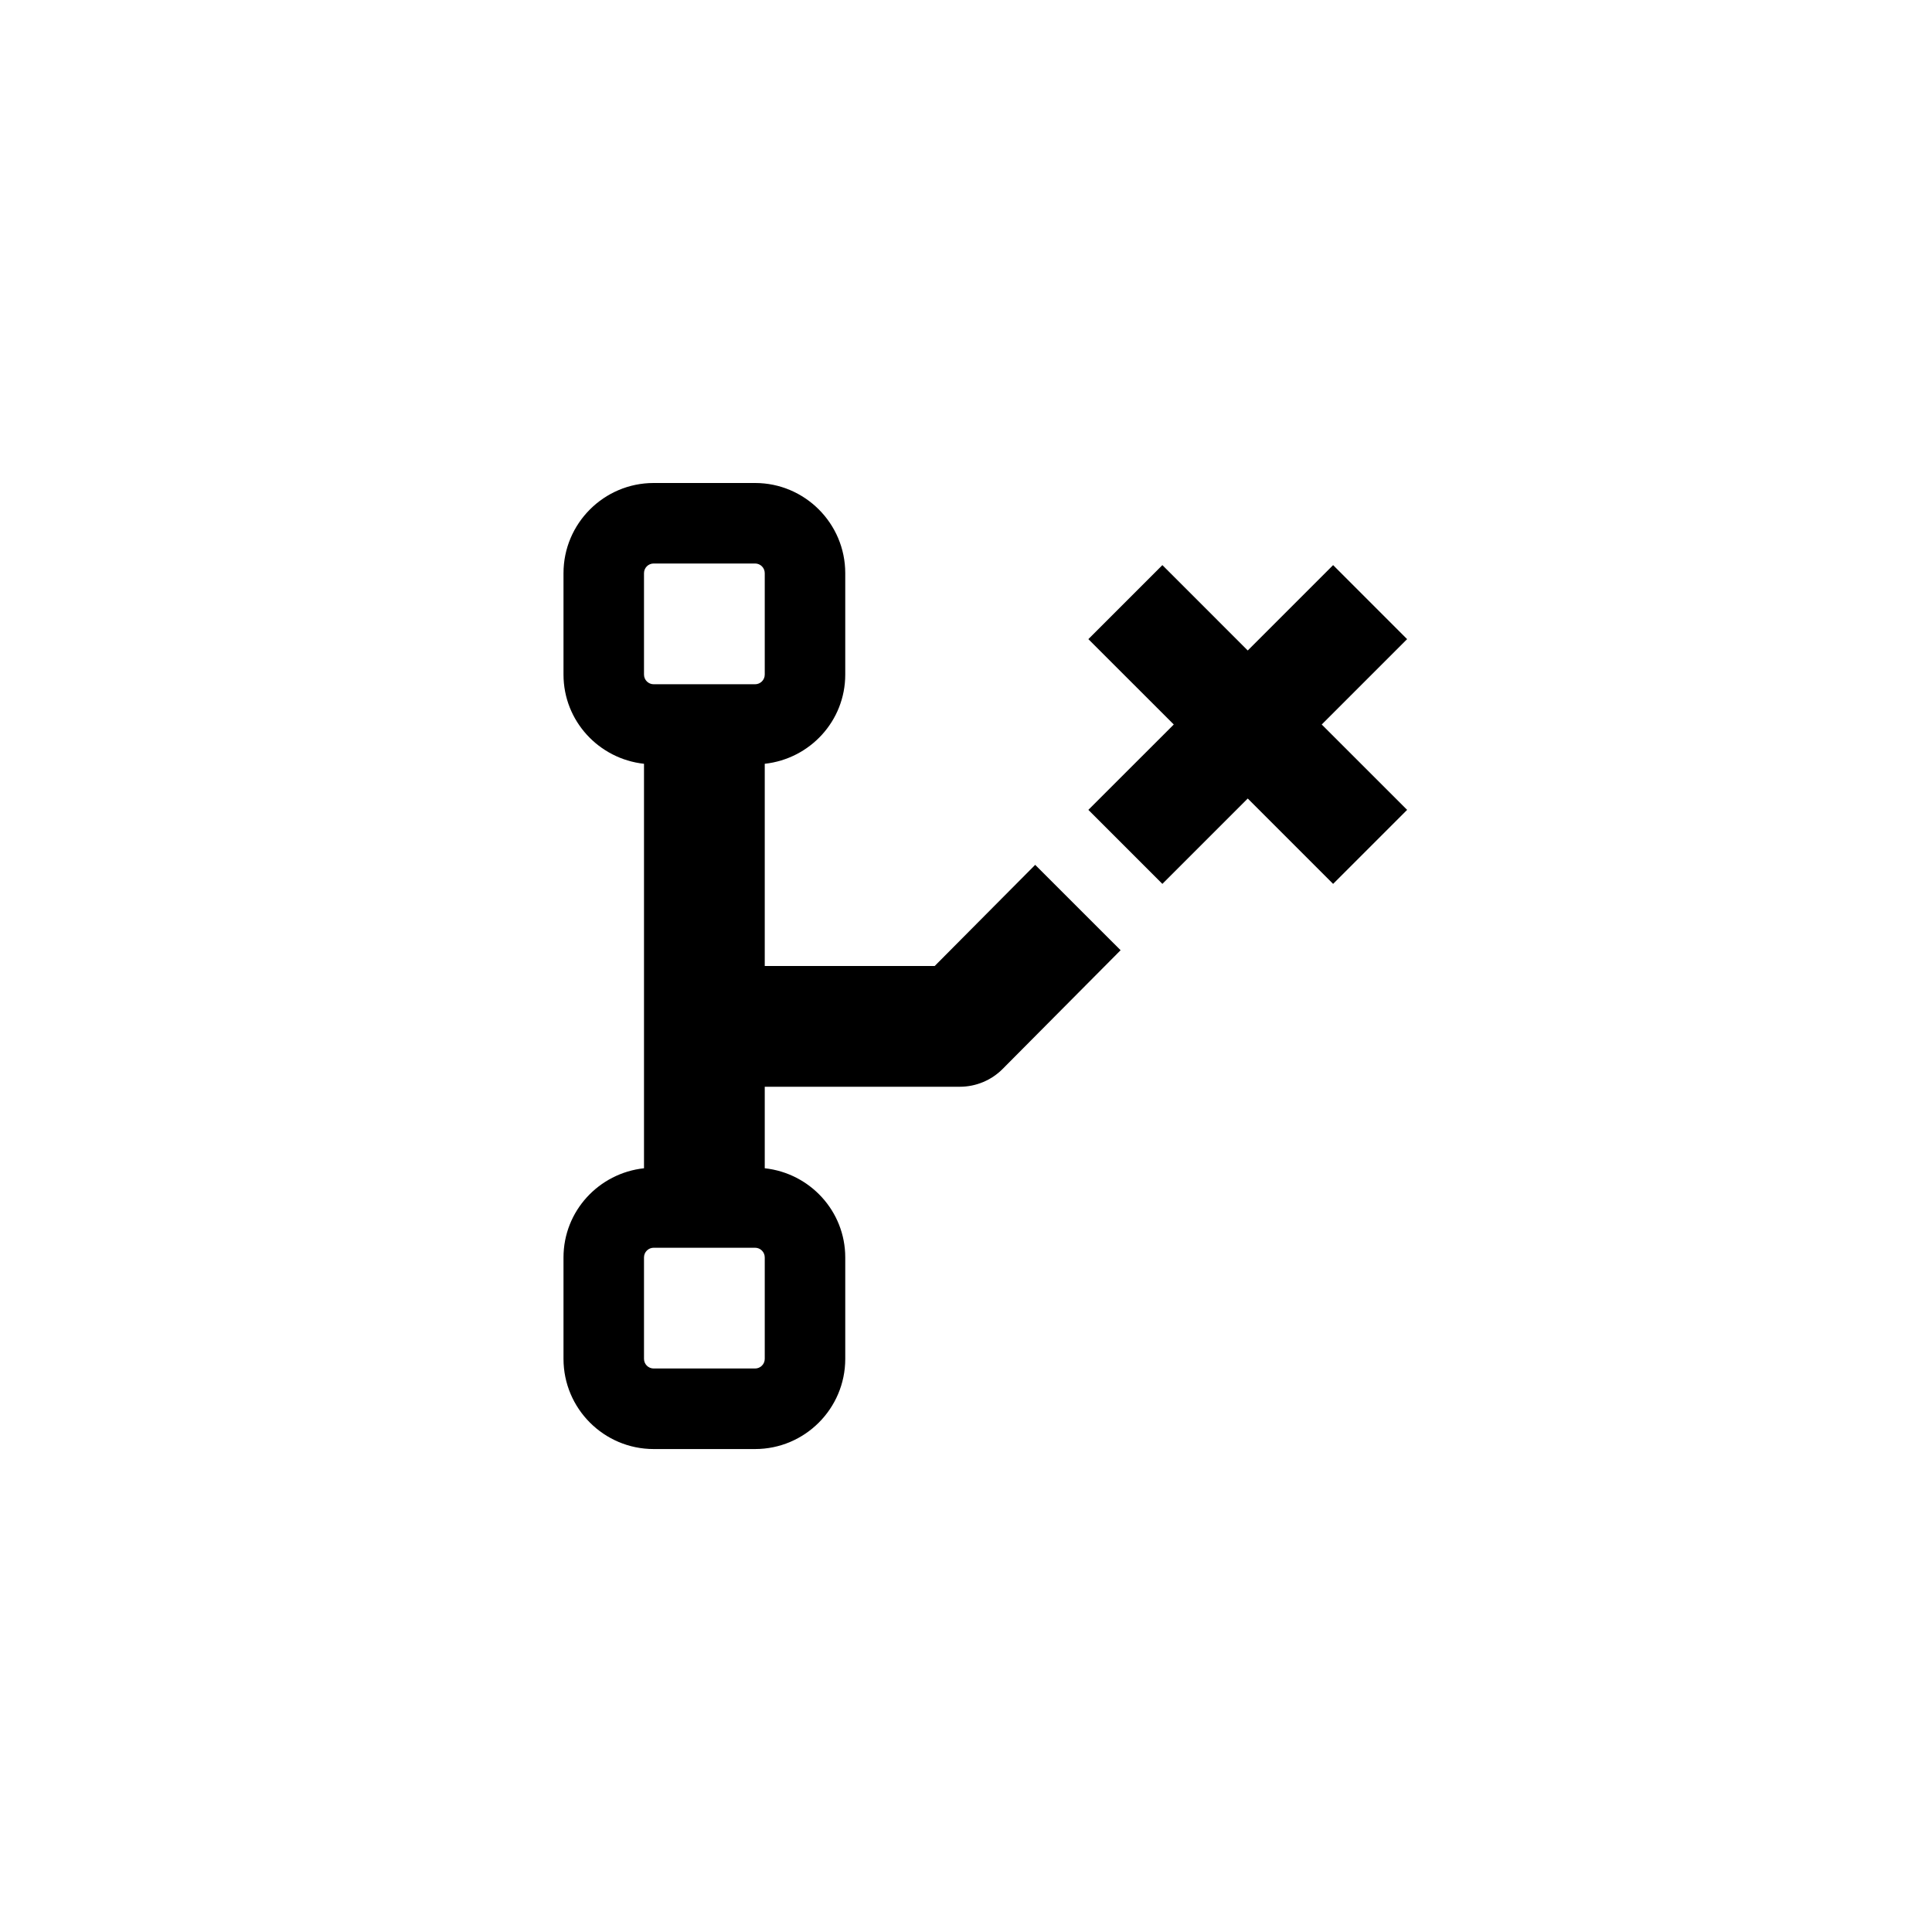 <?xml version="1.0" encoding="utf-8"?>
<!-- Generator: Adobe Illustrator 19.1.0, SVG Export Plug-In . SVG Version: 6.00 Build 0)  -->
<svg version="1.1" id="Layer_1" xmlns="http://www.w3.org/2000/svg" xmlns:xlink="http://www.w3.org/1999/xlink" x="0px" y="0px"
	 viewBox="0 0 48 48" style="enable-background:new 0 0 48 48;" xml:space="preserve">
<g id="git-delete_2_">
	<path d="M23.222,24H19v-5.024c1.121-0.122,2-1.062,2-2.216v-2.52c0-1.235-1.005-2.24-2.24-2.24h-2.52C15.005,12,14,13.005,14,14.24
		v2.52c0,1.153,0.879,2.094,2,2.216v10.049c-1.121,0.122-2,1.062-2,2.216v2.52c0,1.235,1.005,2.24,2.24,2.24h2.52
		c1.235,0,2.24-1.005,2.24-2.24v-2.52c0-1.153-0.879-2.094-2-2.216V27h4.846c0.399,0,0.783-0.159,1.065-0.443l2.93-2.949
		l-2.122-2.121L23.222,24z M16,14.24c0-0.133,0.108-0.24,0.24-0.24h2.52c0.132,0,0.24,0.107,0.24,0.24v2.52
		c0,0.133-0.108,0.24-0.24,0.24h-2.52C16.108,17,16,16.893,16,16.76V14.24z M19,33.76c0,0.133-0.108,0.24-0.24,0.24h-2.52
		C16.108,34,16,33.893,16,33.76v-2.52c0-0.133,0.108-0.24,0.24-0.24h2.52c0.132,0,0.24,0.107,0.24,0.24V33.76z M31,19.839
		l-2.121,2.121l-1.839-1.839L29.162,18l-2.122-2.121l1.839-1.839L31,16.161l2.121-2.121l1.838,1.839L32.838,18l2.122,2.121
		l-1.839,1.839L31,19.839z"/>
</g>
</svg>
